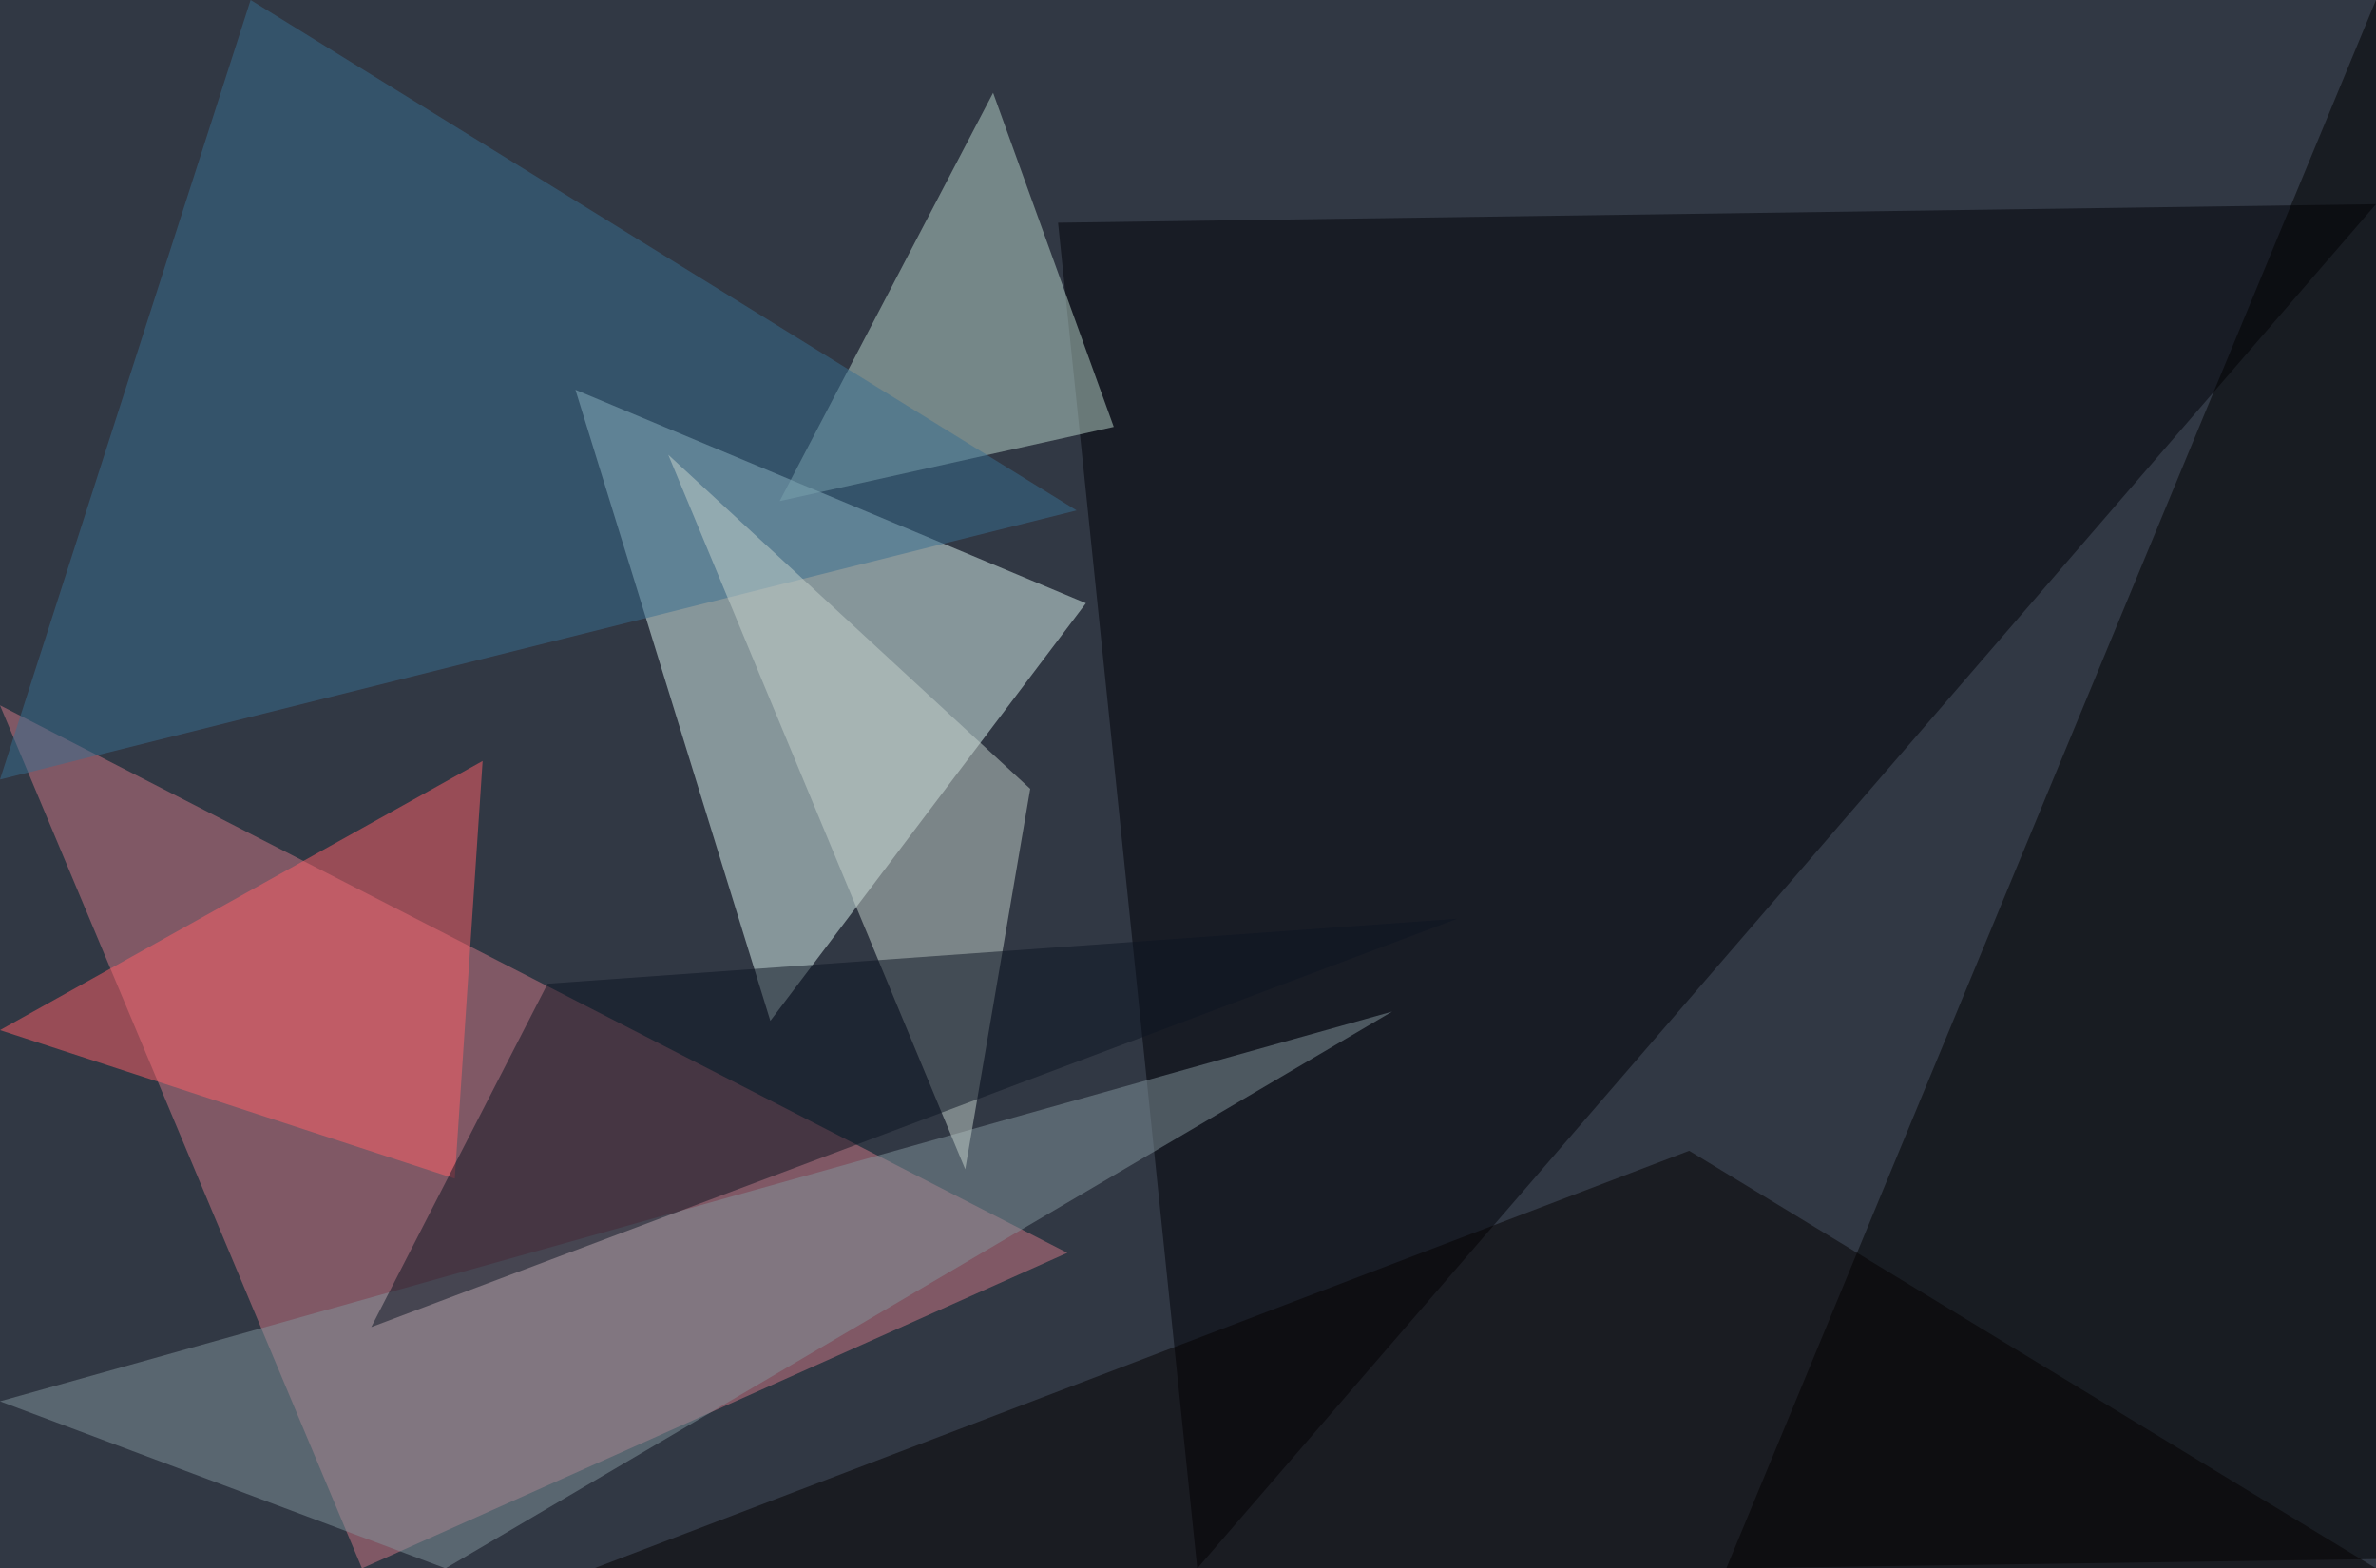 <?xml version="1.0" standalone="no"?>
<svg xmlns="http://www.w3.org/2000/svg" version="1.2" baseProfile="tiny" width="256" height="169" viewBox="0 0 256 169">
<rect x="0" y="0" width="256" height="169" id="0" fill="rgb(49,56,68)" fill-opacity="1" />
<polygon points="83,110 62,42 117,65" id="1" fill="rgb(219,244,239)" fill-opacity="0.502" />
<polygon points="0,76 115,135 39,169" id="2" fill="rgb(208,120,134)" fill-opacity="0.502" />
<polygon points="129,169 114,24 256,22" id="3" fill="rgb(0,0,6)" fill-opacity="0.502" />
<polygon points="84,54 107,10 120,46" id="4" fill="rgb(186,213,204)" fill-opacity="0.502" />
<polygon points="186,169 256,0 256,168" id="5" fill="rgb(0,0,0)" fill-opacity="0.502" />
<polygon points="0,84 27,0 116,55" id="6" fill="rgb(56,111,143)" fill-opacity="0.502" />
<polygon points="0,151 150,109 48,169" id="7" fill="rgb(130,148,155)" fill-opacity="0.502" />
<polygon points="0,111 49,127 52,82" id="8" fill="rgb(255,97,104)" fill-opacity="0.502" />
<polygon points="256,169 182,124 64,169" id="9" fill="rgb(4,0,0)" fill-opacity="0.502" />
<polygon points="72,49 111,85 104,126" id="10" fill="rgb(198,210,204)" fill-opacity="0.502" />
<polygon points="59,106 40,143 157,99" id="11" fill="rgb(13,21,35)" fill-opacity="0.502" />
</svg>
